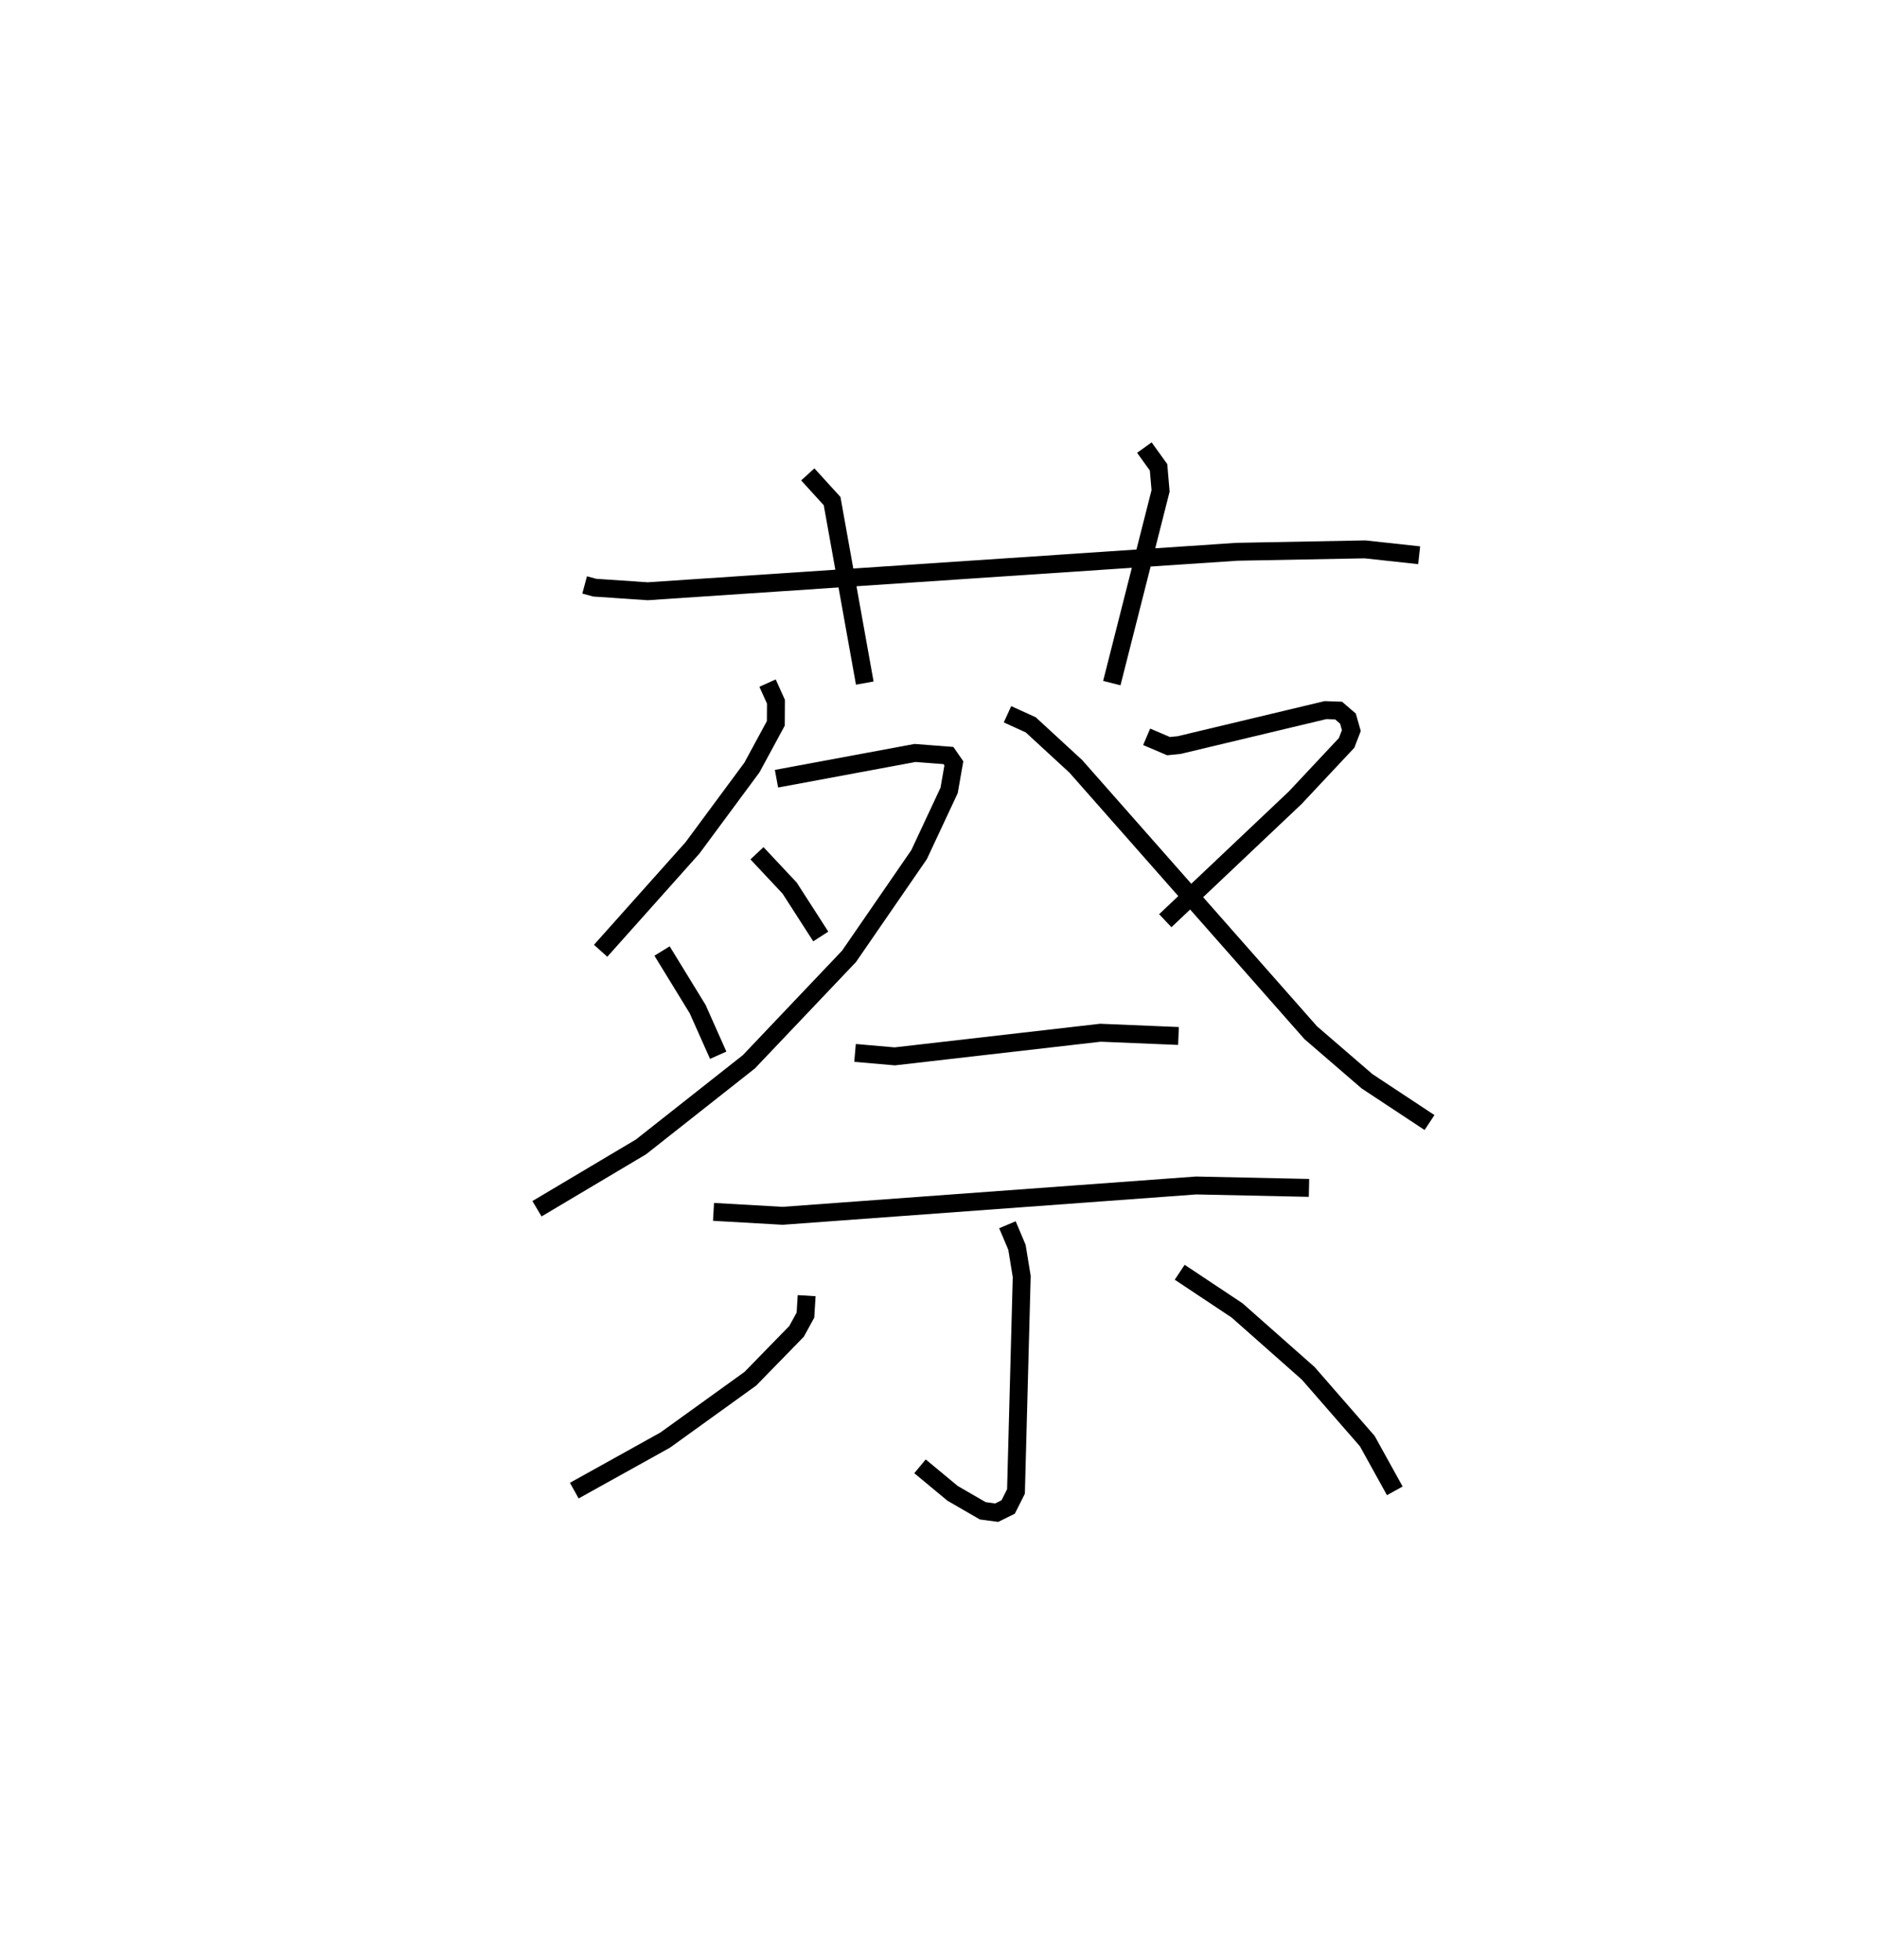 <?xml version="1.0" encoding="utf-8" ?>
<svg baseProfile="full" height="109.493" version="1.1" width="104.866" xmlns="http://www.w3.org/2000/svg" xmlns:ev="http://www.w3.org/2001/xml-events" xmlns:xlink="http://www.w3.org/1999/xlink"><defs /><rect fill="white" height="109.493" width="104.866" x="0" y="0" /><path d="M25,25 m0.0,0.0 m7.663,7.673 l0.569,0.153 2.954,0.2 l32.918,-2.205 7.156,-0.135 l3.027,0.329 m-34.157,-4.517 l1.359,1.492 1.825,10.165 m15.621,-13.155 l0.792,1.102 0.113,1.317 l-2.724,10.737 m-19.233,0.0 l0.469,1.041 -0.007,1.207 l-1.334,2.464 -3.324,4.494 l-5.13,5.746 m9.825,-9.611 l7.74,-1.439 1.866,0.143 l0.303,0.438 -0.264,1.511 l-1.679,3.588 -3.913,5.68 l-5.597,5.891 -6.025,4.752 l-5.812,3.456 m12.291,-19.857 l1.825,1.946 1.739,2.703 m-8.867,0.812 l1.988,3.243 1.149,2.578 m23.937,-17.786 l1.223,0.521 0.596,-0.061 l8.173,-1.952 0.731,0.025 l0.523,0.449 0.19,0.67 l-0.265,0.688 -2.868,3.059 l-7.262,6.872 m-8.815,-11.531 l1.298,0.591 2.52,2.321 l13.119,14.872 3.148,2.715 l3.492,2.307 m-32.096,-3.89 l2.218,0.193 11.494,-1.32 l4.359,0.181 m-25.977,9.825 l3.863,0.22 23.099,-1.694 l6.307,0.135 m-16.849,2.058 l0.533,1.261 0.266,1.629 l-0.321,12.009 -0.436,0.866 l-0.641,0.318 -0.778,-0.104 l-1.687,-0.976 -1.82,-1.509 m-6.333,-9.533 l-0.067,1.086 -0.497,0.908 l-2.58,2.645 -4.759,3.428 l-5.079,2.823 m33.824,-12.197 l3.205,2.131 3.977,3.517 l3.297,3.782 1.538,2.78 " fill="none" stroke="black" stroke-width="1" /></svg>
